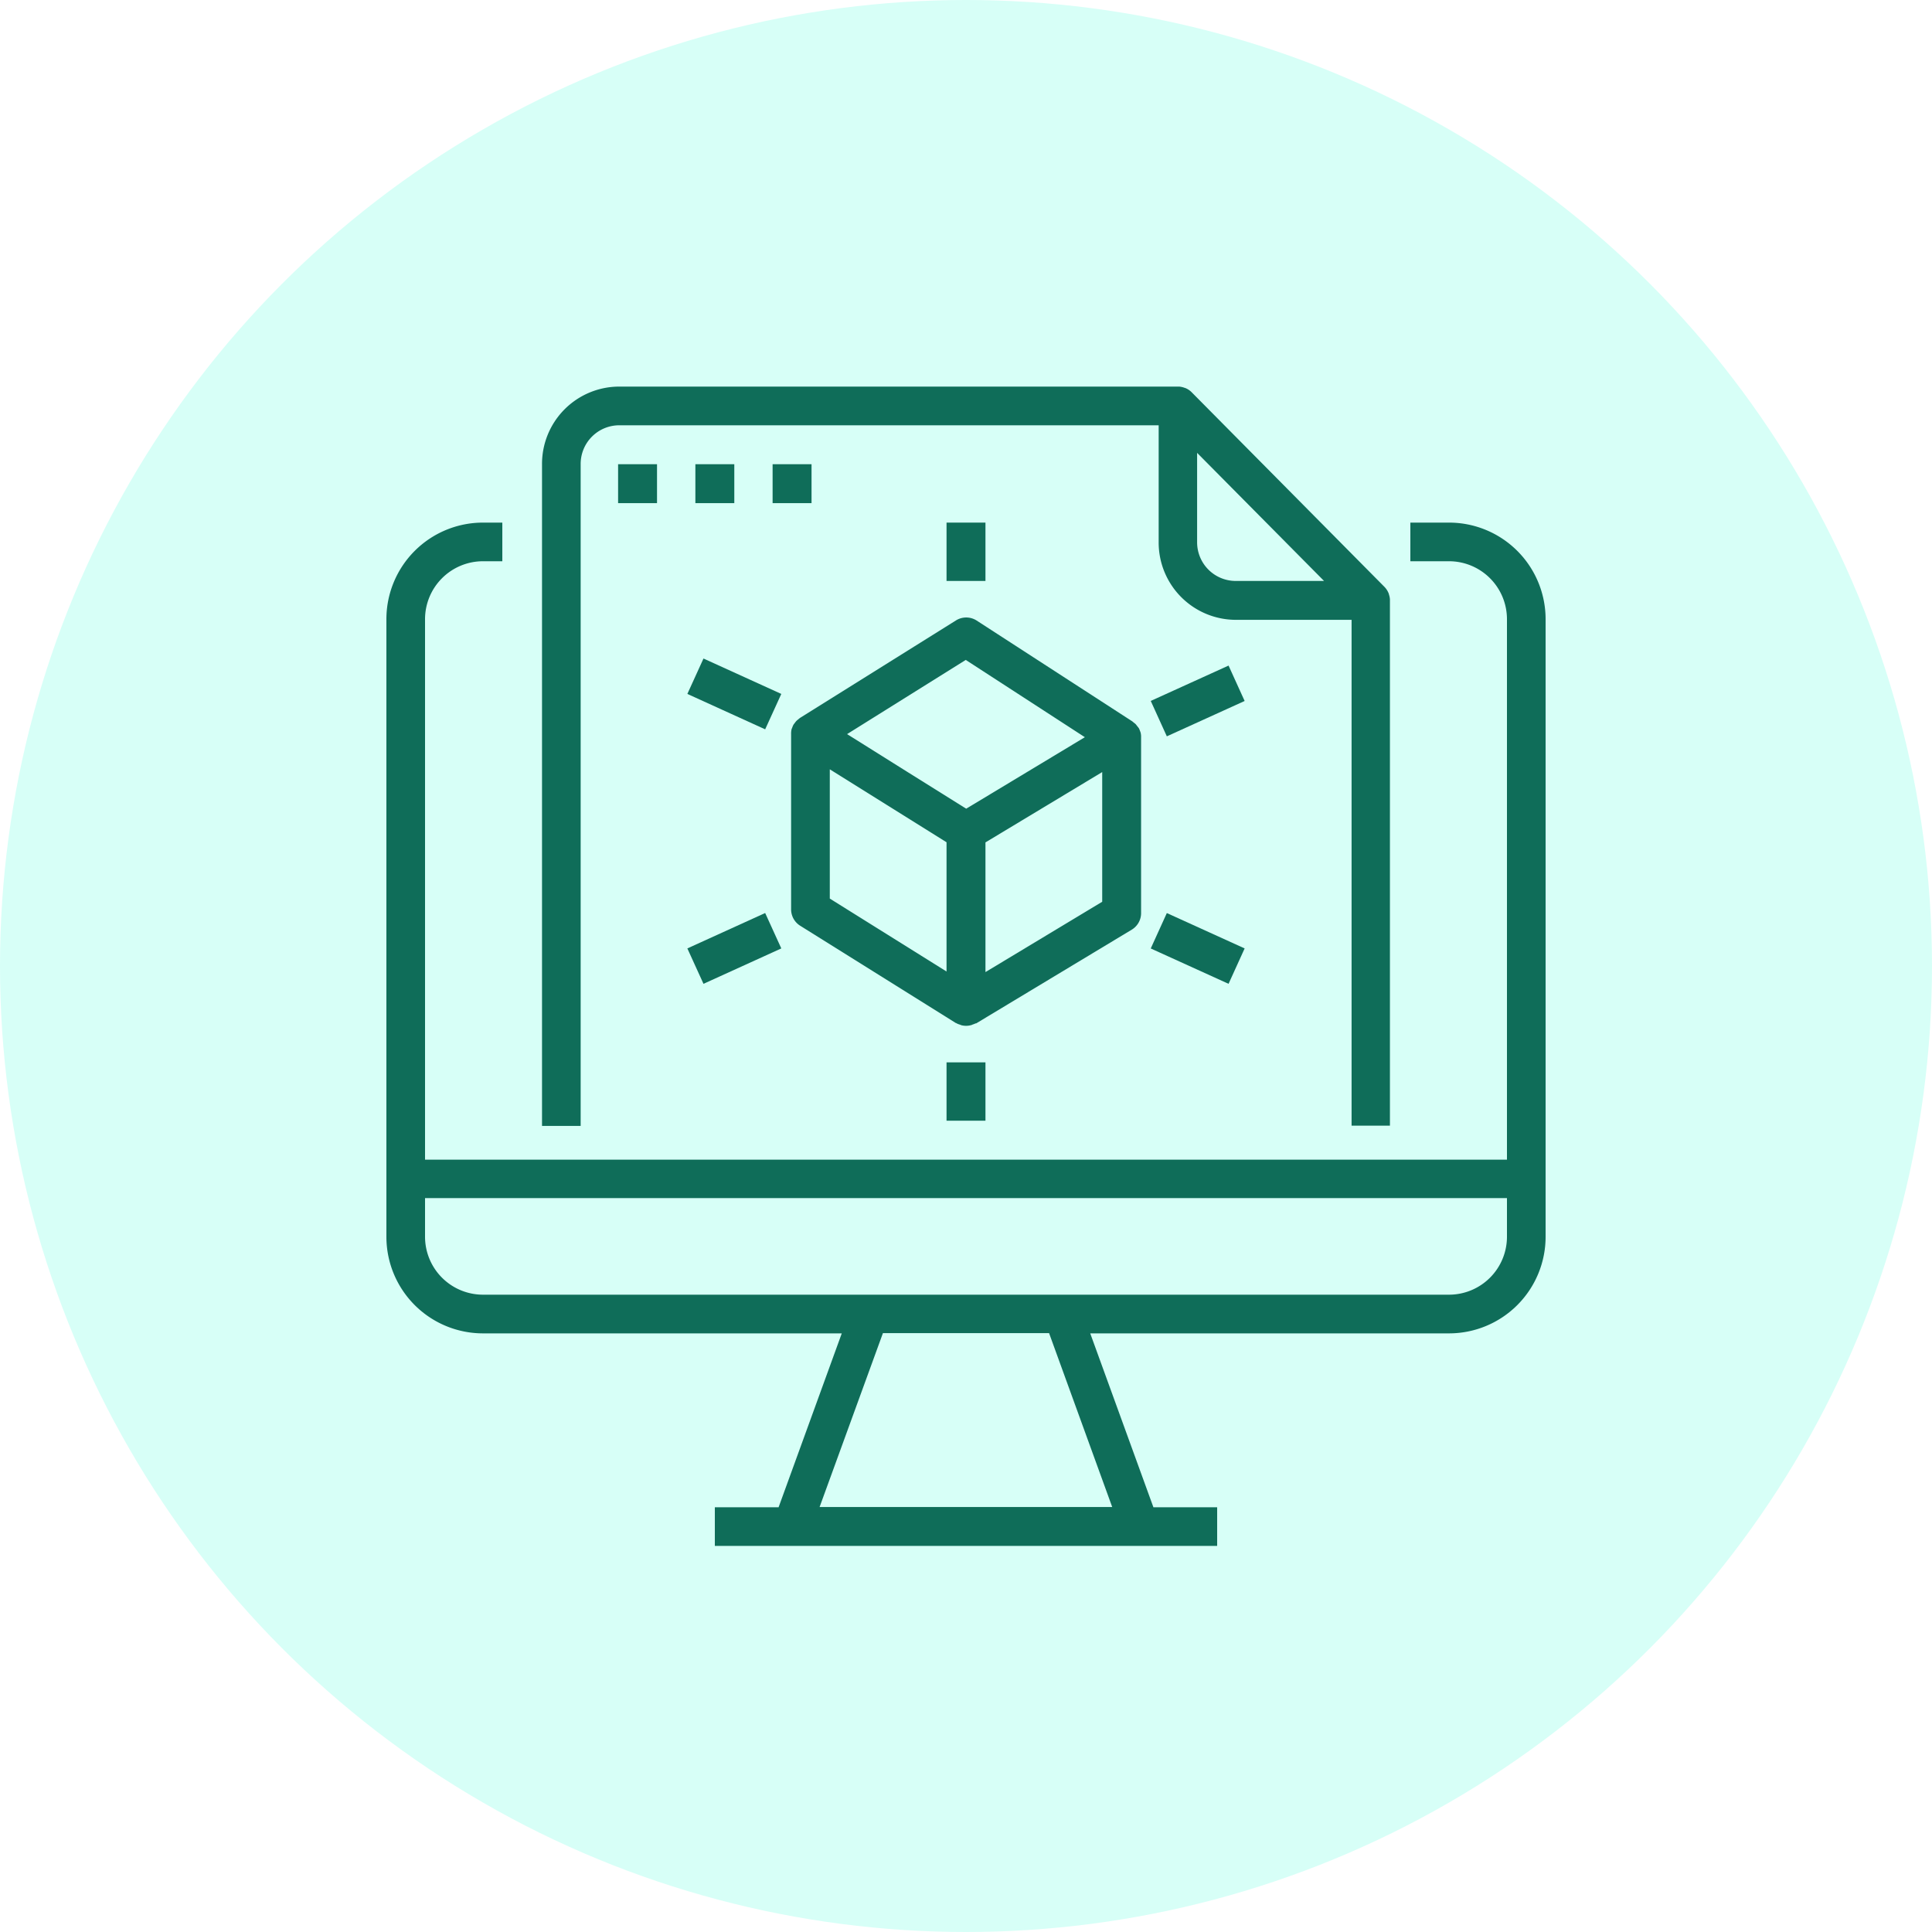 <svg xmlns="http://www.w3.org/2000/svg" width="40" height="40" viewBox="0 0 40 40">
  <g id="Green_Illustration" data-name="Green Illustration" transform="translate(-203 -999)">
    <circle id="Ellipse_28" data-name="Ellipse 28" cx="20" cy="20" r="20" transform="translate(203 999)" fill="#00ffcb" opacity="0.16"/>
    <g id="_3d" data-name="3d" transform="translate(211 1007)">
      <path id="Path_65" data-name="Path 65" d="M24,58a2,2,0,0,0-2-2h-.8v.8H22A1.2,1.2,0,0,1,23.2,58v11.19H.8V58A1.2,1.2,0,0,1,2,56.8h.4V56H2a2,2,0,0,0-2,2V70.786a2,2,0,0,0,2,2H9.428l-1.308,3.6H6.8v.8H17.2v-.8H15.88l-1.308-3.6H22a2,2,0,0,0,2-2ZM15.027,76.381H8.969l1.311-3.6h3.44ZM22,71.985H2a1.2,1.2,0,0,1-1.2-1.2v-.8H23.2v.8A1.2,1.2,0,0,1,22,71.985Zm0,0" transform="translate(0 -53.18)" fill="#0f6d59"/>
      <path id="Path_66" data-name="Path 66" d="M81.555,15.306V4.431c0-.008,0-.016,0-.025a.4.4,0,0,0-.021-.1c0-.013-.008-.025-.013-.038a.4.4,0,0,0-.08-.118L77.447.118a.4.4,0,0,0-.12-.081C77.316.032,77.3.029,77.291.025a.4.4,0,0,0-.1-.021s-.012,0-.02,0H65.6A1.6,1.6,0,0,0,64,1.611v13.7h.8V1.611a.8.8,0,0,1,.8-.806H76.767V3.222a1.6,1.6,0,0,0,1.6,1.611h2.394V15.306ZM78.363,4.028a.8.8,0,0,1-.8-.806V1.376l2.628,2.652Zm0,0" transform="translate(-60.778)" fill="#0f6d59"/>
      <path id="Path_67" data-name="Path 67" d="M95.961,32h.806v.806h-.806Zm0,0" transform="translate(-91.164 -30.389)" fill="#0f6d59"/>
      <path id="Path_68" data-name="Path 68" d="M127.961,32h.806v.806h-.806Zm0,0" transform="translate(-121.564 -30.389)" fill="#0f6d59"/>
      <path id="Path_69" data-name="Path 69" d="M159.961,32h.806v.806h-.806Zm0,0" transform="translate(-151.965 -30.389)" fill="#0f6d59"/>
      <path id="Path_70" data-name="Path 70" d="M175.244,102.109V98.483c0-.011,0-.022,0-.033a.373.373,0,0,0-.009-.068.364.364,0,0,0-.014-.04.459.459,0,0,0-.024-.056,5.962,5.962,0,0,1-.063-.08.358.358,0,0,0-.04-.033l-.032-.027-3.222-2.087a.4.4,0,0,0-.433,0l-3.222,2.014a.44.44,0,0,0-.038.031.329.329,0,0,0-.035.029.366.366,0,0,0-.04.049c-.008.011-.018.021-.025.033a.392.392,0,0,0-.027.064.286.286,0,0,0-.013.032.415.415,0,0,0-.009.1v3.625a.4.4,0,0,0,.189.342l3.222,2.014.007,0,.008.006a.37.37,0,0,0,.062.025c.01,0,.02.009.03.012a.383.383,0,0,0,.209,0c.011,0,.02-.008.031-.012a.376.376,0,0,0,.061-.024l.007,0,.006,0,3.222-1.941A.4.4,0,0,0,175.244,102.109Zm-4.028,1.216-2.417-1.51V99.139l2.417,1.51Zm.537-3.449-.13.078-1.233-.771-1.233-.773,2.457-1.536,2.466,1.6Zm2.686,2.005-2.417,1.456v-2.685l2.417-1.456Zm0,0" transform="translate(-159.619 -91.211)" fill="#0f6d59"/>
      <path id="Path_71" data-name="Path 71" d="M124.691,113.448l.334-.733,1.611.733-.334.733Zm0,0" transform="translate(-118.46 -107.081)" fill="#0f6d59"/>
      <path id="Path_72" data-name="Path 72" d="M124.691,218.905l1.611-.733.334.733-1.611.733Zm0,0" transform="translate(-118.46 -207.269)" fill="#0f6d59"/>
      <path id="Path_73" data-name="Path 73" d="M316.691,116.362l1.611-.732.333.733-1.611.732Zm0,0" transform="translate(-300.866 -109.85)" fill="#0f6d59"/>
      <path id="Path_74" data-name="Path 74" d="M316.691,218.905l.333-.733,1.611.732-.333.733Zm0,0" transform="translate(-300.866 -207.268)" fill="#0f6d59"/>
      <path id="Path_75" data-name="Path 75" d="M232,56h.806v1.208H232Zm0,0" transform="translate(-220.403 -53.18)" fill="#0f6d59"/>
      <path id="Path_76" data-name="Path 76" d="M232,280h.806v1.208H232Zm0,0" transform="translate(-220.403 -266.005)" fill="#0f6d59"/>
    </g>
  </g>
</svg>
